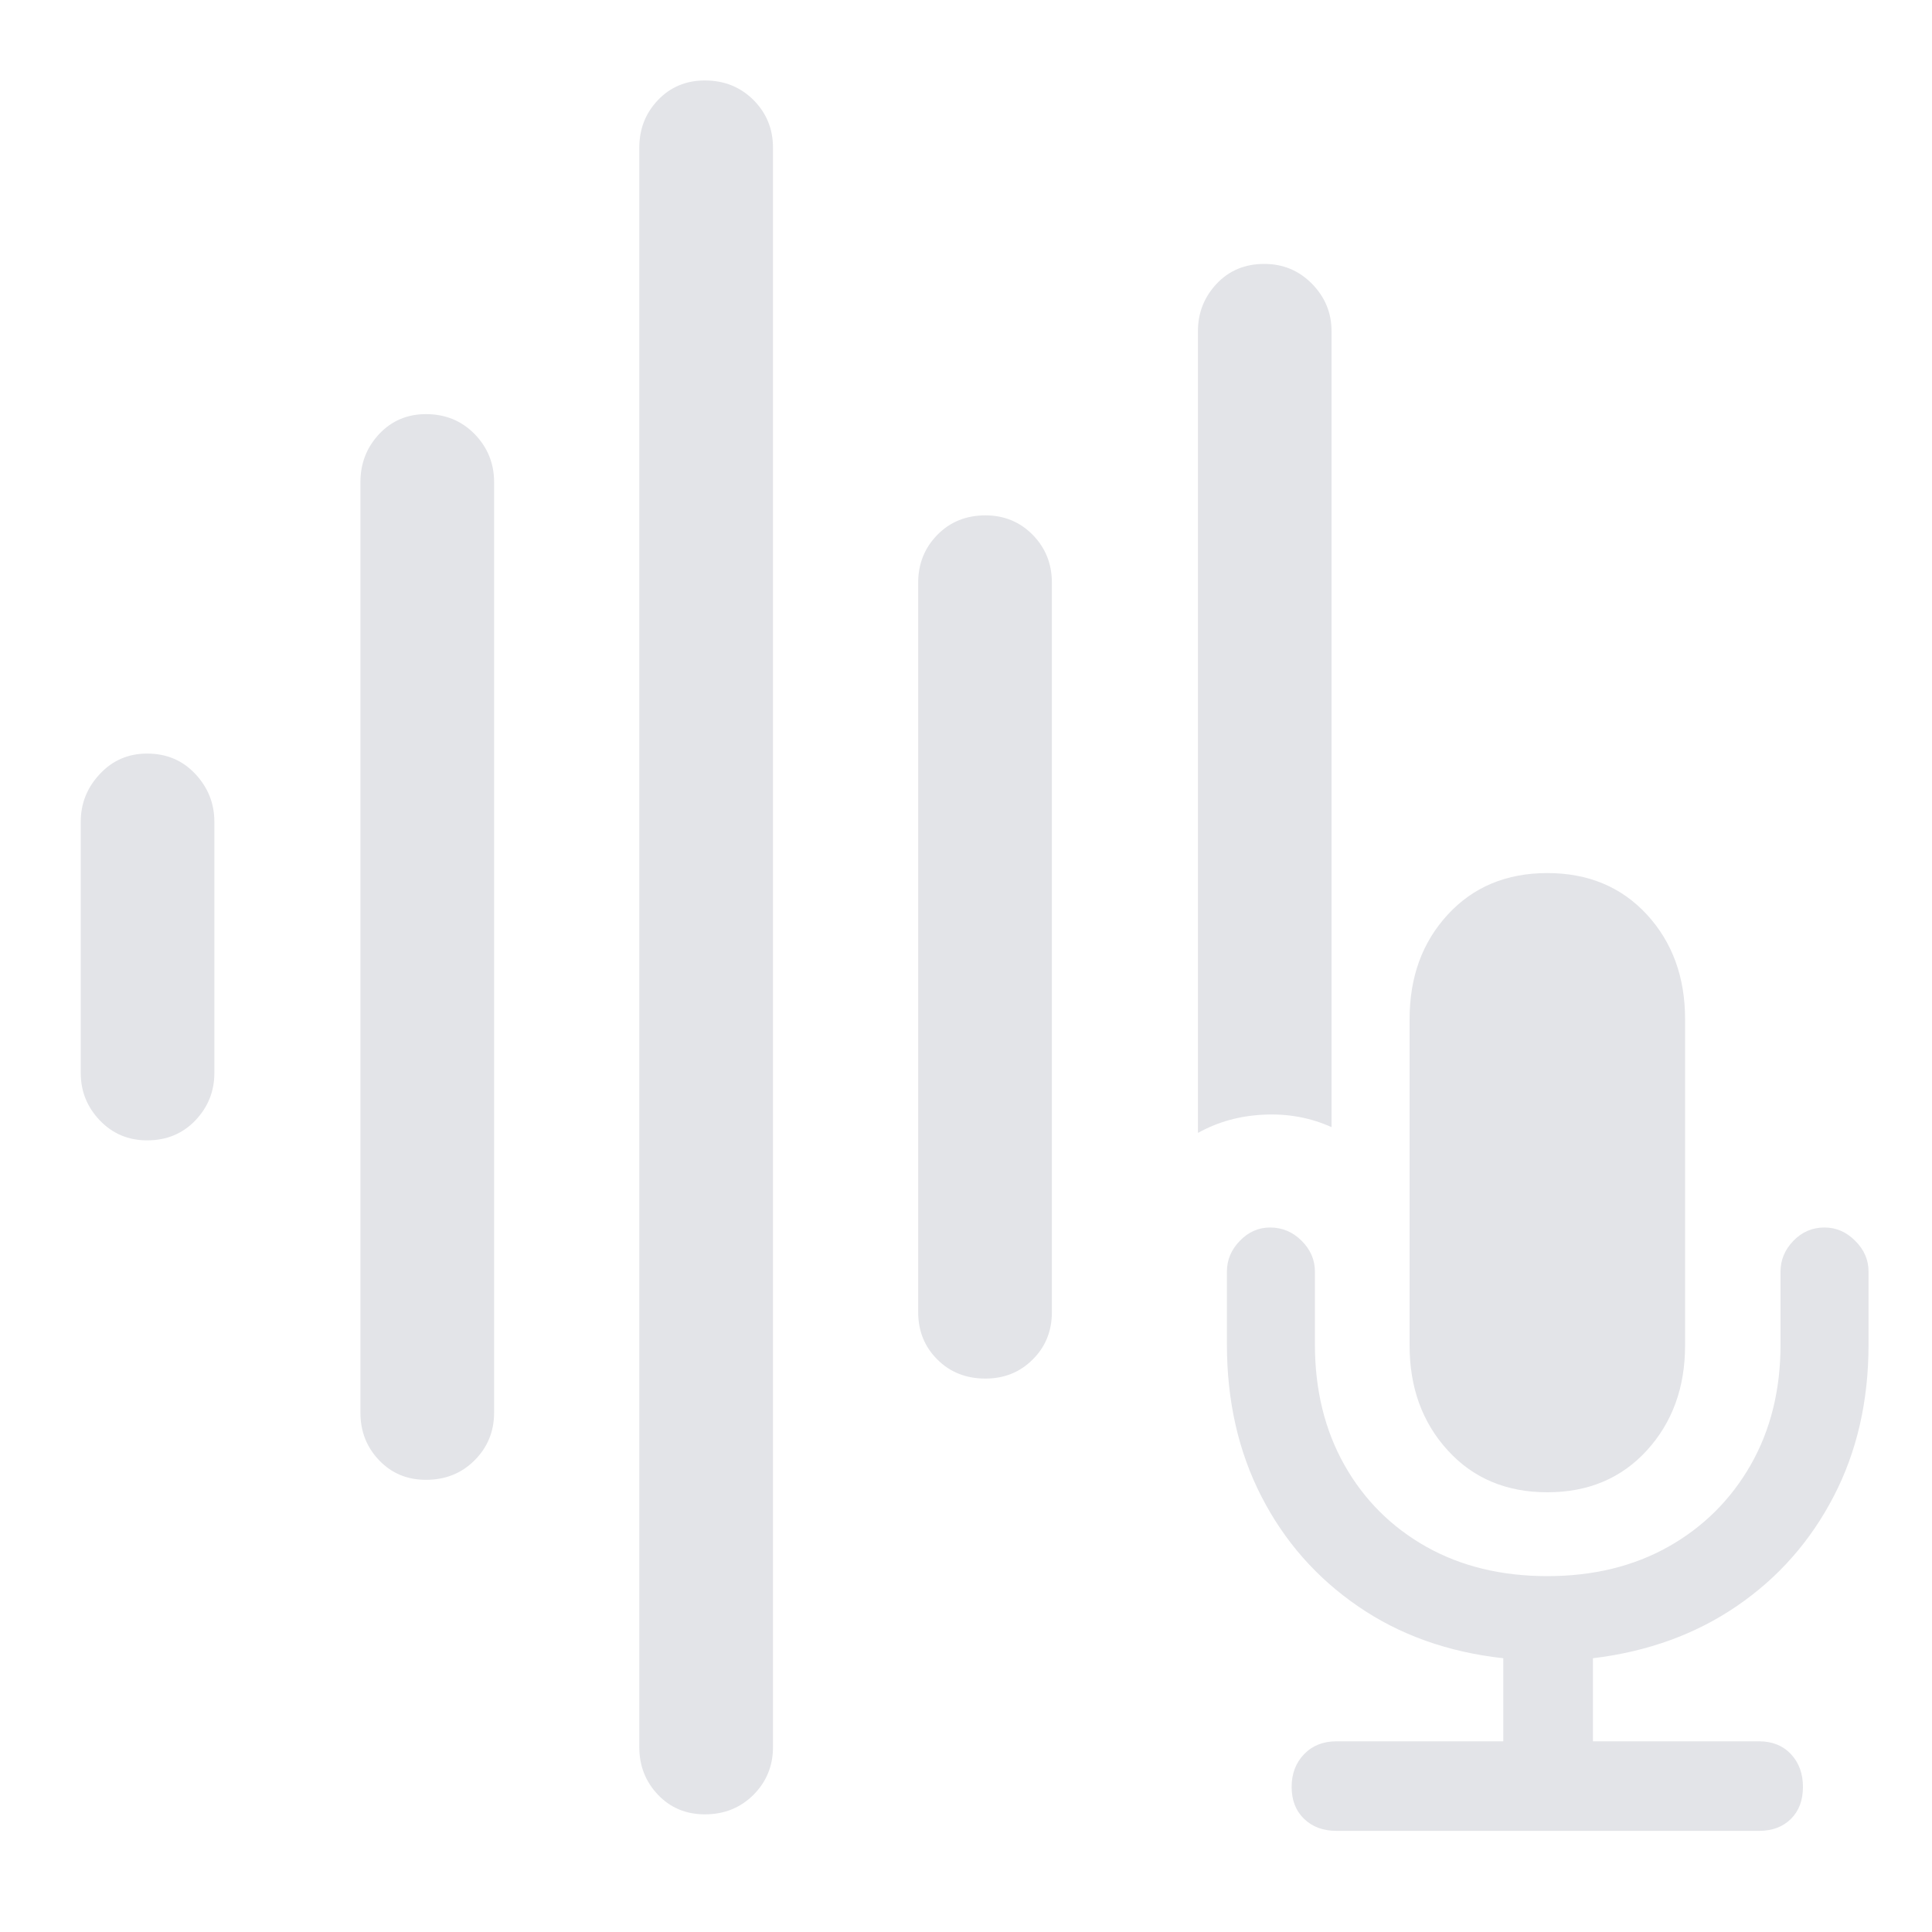 <svg width="20" height="20" viewBox="0 0 20 20" fill="none" xmlns="http://www.w3.org/2000/svg">
<g id="Icon/Voice">
<path id="Vector" d="M1.523 11.805C1.724 11.805 1.89 11.736 2.022 11.599C2.153 11.461 2.219 11.298 2.219 11.109V8.506C2.219 8.317 2.153 8.152 2.022 8.012C1.89 7.871 1.724 7.801 1.523 7.801C1.329 7.801 1.165 7.871 1.034 8.012C0.902 8.152 0.836 8.317 0.836 8.506V11.109C0.836 11.298 0.902 11.461 1.034 11.599C1.165 11.736 1.329 11.805 1.523 11.805ZM4.41 15.319C4.611 15.319 4.778 15.252 4.913 15.117C5.047 14.983 5.115 14.818 5.115 14.623V4.992C5.115 4.797 5.047 4.631 4.913 4.493C4.778 4.356 4.611 4.287 4.41 4.287C4.215 4.287 4.054 4.356 3.925 4.493C3.796 4.631 3.731 4.797 3.731 4.992V14.623C3.731 14.818 3.796 14.983 3.925 15.117C4.054 15.252 4.215 15.319 4.41 15.319ZM7.297 18.782C7.498 18.782 7.665 18.714 7.8 18.58C7.934 18.445 8.002 18.28 8.002 18.086V1.529C8.002 1.334 7.934 1.17 7.8 1.035C7.665 0.901 7.498 0.833 7.297 0.833C7.102 0.833 6.94 0.901 6.812 1.035C6.683 1.17 6.618 1.334 6.618 1.529V18.086C6.618 18.28 6.683 18.445 6.812 18.58C6.94 18.714 7.102 18.782 7.297 18.782ZM10.201 14.271C10.396 14.271 10.559 14.205 10.691 14.073C10.823 13.942 10.889 13.778 10.889 13.584V6.031C10.889 5.837 10.823 5.672 10.691 5.537C10.559 5.403 10.396 5.335 10.201 5.335C10.001 5.335 9.834 5.403 9.703 5.537C9.571 5.672 9.505 5.837 9.505 6.031V13.584C9.505 13.778 9.571 13.942 9.703 14.073C9.834 14.205 10.001 14.271 10.201 14.271ZM12.401 11.728C12.607 11.613 12.835 11.55 13.084 11.539C13.333 11.527 13.566 11.57 13.784 11.668V3.428C13.784 3.239 13.717 3.076 13.582 2.938C13.447 2.801 13.283 2.732 13.088 2.732C12.887 2.732 12.723 2.801 12.594 2.938C12.465 3.076 12.401 3.239 12.401 3.428V11.728ZM13.835 18.953H18.209C18.346 18.953 18.456 18.912 18.54 18.829C18.623 18.746 18.664 18.636 18.664 18.498C18.664 18.361 18.623 18.248 18.54 18.159C18.456 18.07 18.346 18.026 18.209 18.026H16.49V17.166C17.057 17.098 17.554 16.917 17.981 16.625C18.408 16.333 18.741 15.955 18.982 15.491C19.223 15.027 19.343 14.503 19.343 13.919V13.163C19.343 13.042 19.297 12.936 19.205 12.845C19.114 12.753 19.008 12.707 18.887 12.707C18.761 12.707 18.654 12.753 18.565 12.845C18.477 12.936 18.432 13.042 18.432 13.163V13.919C18.432 14.388 18.329 14.804 18.123 15.165C17.917 15.525 17.633 15.807 17.272 16.011C16.911 16.214 16.493 16.316 16.018 16.316C15.542 16.316 15.124 16.214 14.763 16.011C14.402 15.807 14.12 15.525 13.917 15.165C13.714 14.804 13.612 14.388 13.612 13.919V13.163C13.612 13.042 13.566 12.936 13.475 12.845C13.383 12.753 13.274 12.707 13.148 12.707C13.028 12.707 12.923 12.753 12.835 12.845C12.746 12.936 12.701 13.042 12.701 13.163V13.919C12.701 14.503 12.82 15.027 13.058 15.491C13.296 15.955 13.629 16.334 14.059 16.629C14.488 16.924 14.99 17.103 15.562 17.166V18.026H13.835C13.698 18.026 13.586 18.07 13.5 18.159C13.414 18.248 13.371 18.361 13.371 18.498C13.371 18.636 13.414 18.746 13.5 18.829C13.586 18.912 13.698 18.953 13.835 18.953ZM16.018 15.448C16.442 15.448 16.785 15.303 17.049 15.014C17.312 14.725 17.444 14.363 17.444 13.927V10.551C17.444 10.115 17.312 9.754 17.049 9.468C16.785 9.182 16.442 9.038 16.018 9.038C15.594 9.038 15.25 9.182 14.987 9.468C14.723 9.754 14.592 10.115 14.592 10.551V13.927C14.592 14.363 14.723 14.725 14.987 15.014C15.25 15.303 15.594 15.448 16.018 15.448Z" fill="#E3E4E8"/>
</g>
</svg>
